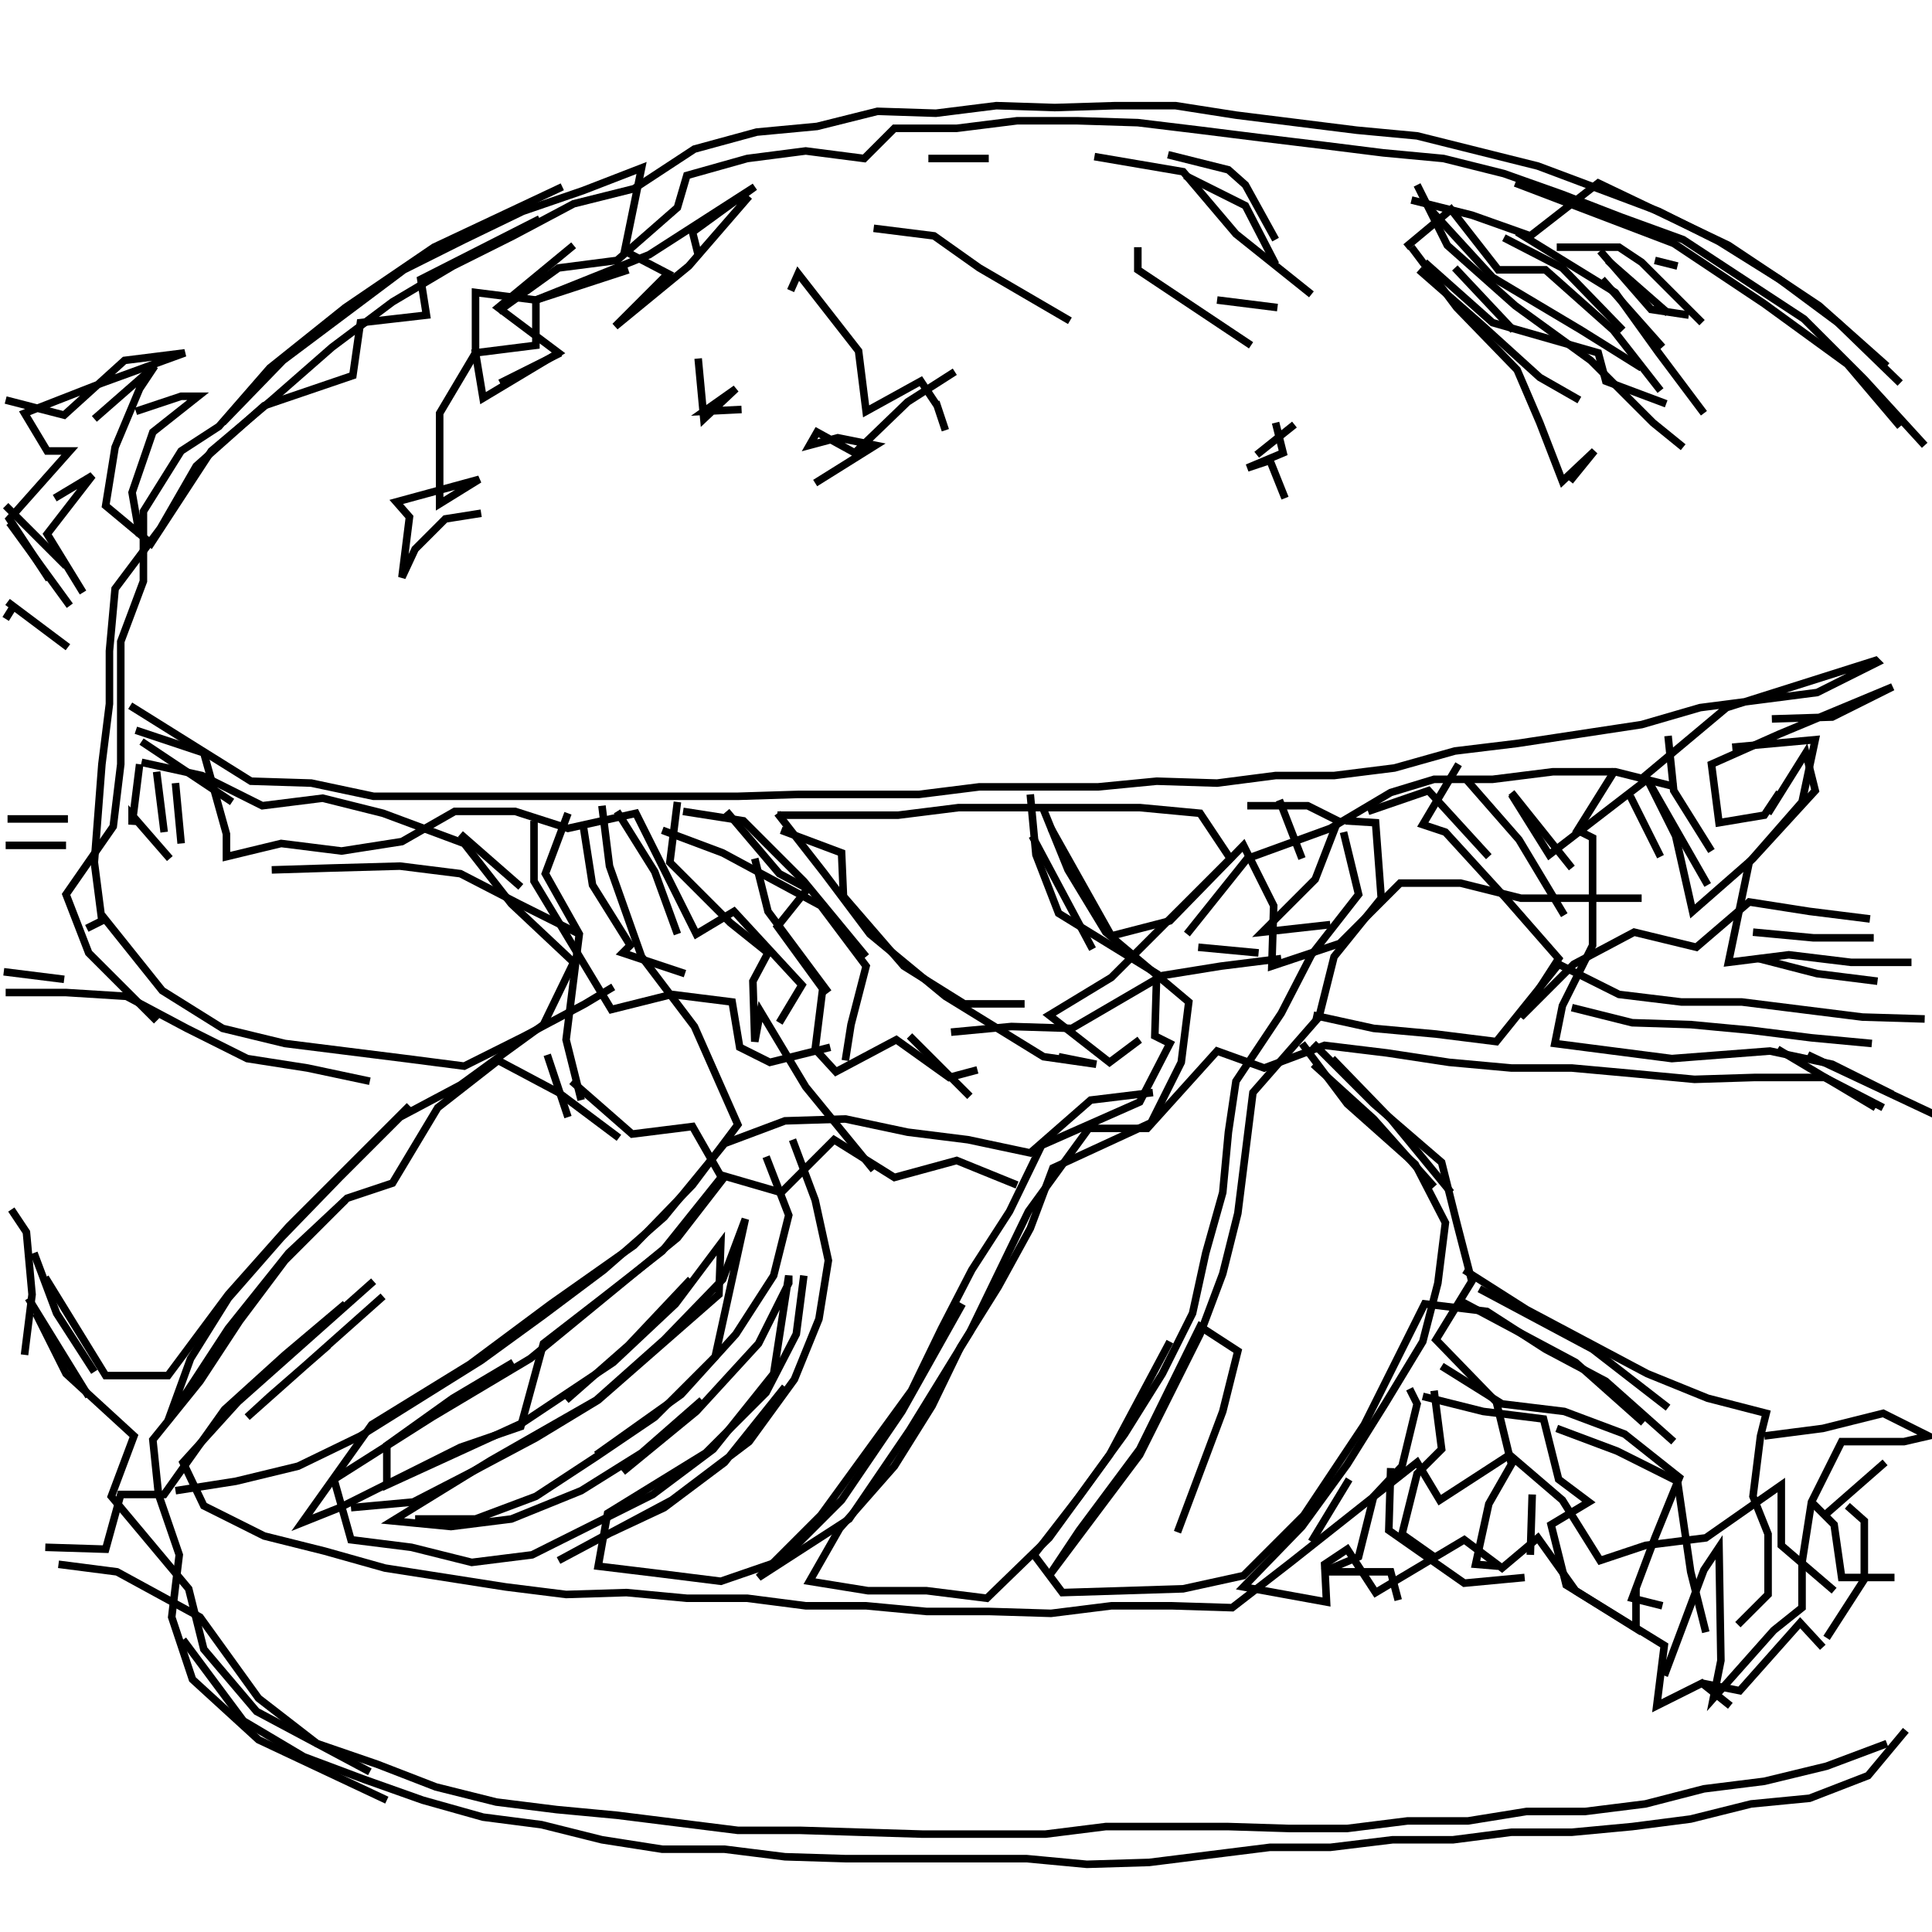 <?xml version="1.0" encoding="UTF-8"?>
<svg xmlns="http://www.w3.org/2000/svg" xmlns:xlink="http://www.w3.org/1999/xlink" width="1935.118" height="1935.118" viewBox="0 0 1935.118 1935.118" version="1.1">
<g id="surface1">
<path style="fill:none;stroke-width:2;stroke-linecap:butt;stroke-linejoin:miter;stroke:rgb(0%,0%,0%);stroke-opacity:1;stroke-miterlimit:4;" d="M 401.5 48.5 L 443.5 64.5 L 467.5 80.501 L 489.5 96.5 L 503.5 113 " transform="matrix(3.78,0,0,3.78,0,0)"/>
<path style="fill:none;stroke-width:2;stroke-linecap:butt;stroke-linejoin:miter;stroke:rgb(0%,0%,0%);stroke-opacity:1;stroke-miterlimit:4;" d="M 442 83 L 426 69 " transform="matrix(3.78,0,0,3.78,0,0)"/>
<path style="fill:none;stroke-width:2;stroke-linecap:butt;stroke-linejoin:miter;stroke:rgb(0%,0%,0%);stroke-opacity:1;stroke-miterlimit:4;" d="M 424 66.5 L 437.5 82 L 447.5 83.5 " transform="matrix(3.78,0,0,3.78,0,0)"/>
<path style="fill:none;stroke-width:2;stroke-linecap:butt;stroke-linejoin:miter;stroke:rgb(0%,0%,0%);stroke-opacity:1;stroke-miterlimit:4;" d="M 440.5 92 L 424.5 74 " transform="matrix(3.78,0,0,3.78,0,0)"/>
<path style="fill:none;stroke-width:2;stroke-linecap:butt;stroke-linejoin:miter;stroke:rgb(0%,0%,0%);stroke-opacity:1;stroke-miterlimit:4;" d="M 412.5 65.5 L 429 65.5 L 435 69.5 L 451 85.5 " transform="matrix(3.78,0,0,3.78,0,0)"/>
<path style="fill:none;stroke-width:2;stroke-linecap:butt;stroke-linejoin:miter;stroke:rgb(0%,0%,0%);stroke-opacity:1;stroke-miterlimit:4;" d="M 435 97.5 L 419 87.5 L 395.5 73.5 L 379 55.5 " transform="matrix(3.78,0,0,3.78,0,0)"/>
<path style="fill:none;stroke-width:2;stroke-linecap:butt;stroke-linejoin:miter;stroke:rgb(0%,0%,0%);stroke-opacity:1;stroke-miterlimit:4;" d="M 374 53 L 390 57 L 405.5 62.5 L 423.5 48.5 L 458 65 L 482 81 L 500 97 " transform="matrix(3.78,0,0,3.78,0,0)"/>
<path style="fill:none;stroke-width:2;stroke-linecap:butt;stroke-linejoin:miter;stroke:rgb(0%,0%,0%);stroke-opacity:1;stroke-miterlimit:4;" d="M 440 103.5 L 427.499 87.5 L 409.5 71.5 L 397 71.5 L 384.5 55.5 L 372.5 65.5 " transform="matrix(3.78,0,0,3.78,0,0)"/>
<path style="fill:none;stroke-width:2;stroke-linecap:butt;stroke-linejoin:miter;stroke:rgb(0%,0%,0%);stroke-opacity:1;stroke-miterlimit:4;" d="M 374 65.5 L 386 81.5 L 402 98 L 408 112 L 414 127.5 L 422.5 119.5 L 416 127.5 " transform="matrix(3.78,0,0,3.78,0,0)"/>
<path style="fill:none;stroke-width:2;stroke-linecap:butt;stroke-linejoin:miter;stroke:rgb(0%,0%,0%);stroke-opacity:1;stroke-miterlimit:4;" d="M 430 87.5 L 414 71 L 398.5 63 " transform="matrix(3.78,0,0,3.78,0,0)"/>
<path style="fill:none;stroke-width:2;stroke-linecap:butt;stroke-linejoin:miter;stroke:rgb(0%,0%,0%);stroke-opacity:1;stroke-miterlimit:4;" d="M 402 61.5 L 428 77.5 L 439.5 93.5 L 451.5 109.5 " transform="matrix(3.78,0,0,3.78,0,0)"/>
<path style="fill:none;stroke-width:2;stroke-linecap:butt;stroke-linejoin:miter;stroke:rgb(0%,0%,0%);stroke-opacity:1;stroke-miterlimit:4;" d="M 418.5 106 L 408 100 L 392 85.5 L 376 71.5 " transform="matrix(3.78,0,0,3.78,0,0)"/>
<path style="fill:none;stroke-width:2;stroke-linecap:butt;stroke-linejoin:miter;stroke:rgb(0%,0%,0%);stroke-opacity:1;stroke-miterlimit:4;" d="M 377.5 69.5 L 395.5 85.5 L 423.5 93.5 L 425.5 101 L 441.5 107 " transform="matrix(3.78,0,0,3.78,0,0)"/>
<path style="fill:none;stroke-width:2;stroke-linecap:butt;stroke-linejoin:miter;stroke:rgb(0%,0%,0%);stroke-opacity:1;stroke-miterlimit:4;" d="M 444.5 70.5 L 438.5 69 " transform="matrix(3.78,0,0,3.78,0,0)"/>
<path style="fill:none;stroke-width:2;stroke-linecap:butt;stroke-linejoin:miter;stroke:rgb(0%,0%,0%);stroke-opacity:1;stroke-miterlimit:4;" d="M 401 87.5 L 385.5 71 " transform="matrix(3.78,0,0,3.78,0,0)"/>
<path style="fill:none;stroke-width:2;stroke-linecap:butt;stroke-linejoin:miter;stroke:rgb(0%,0%,0%);stroke-opacity:1;stroke-miterlimit:4;" d="M 375.5 49 L 383.5 65 L 401.5 81 L 421.5 95.5 L 438 112 L 446 118.5 " transform="matrix(3.78,0,0,3.78,0,0)"/>
<path style="fill:none;stroke-width:2;stroke-linecap:butt;stroke-linejoin:miter;stroke:rgb(0%,0%,0%);stroke-opacity:1;stroke-miterlimit:4;" d="M 469.5 190.5 L 485.5 190 L 501.5 182 L 495.501 184.5 L 471.5 194.5 L 453.5 202.5 L 455.5 218 L 467.5 216 L 471.5 210 " transform="matrix(3.78,0,0,3.78,0,0)"/>
<path style="fill:none;stroke-width:2;stroke-linecap:butt;stroke-linejoin:miter;stroke:rgb(0%,0%,0%);stroke-opacity:1;stroke-miterlimit:4;" d="M 459 198 L 481 196 L 477.5 212.5 L 463.5 228.5 L 458 255 L 474 253 L 490.5 255 L 506.5 255 " transform="matrix(3.78,0,0,3.78,0,0)"/>
<path style="fill:none;stroke-width:2;stroke-linecap:butt;stroke-linejoin:miter;stroke:rgb(0%,0%,0%);stroke-opacity:1;stroke-miterlimit:4;" d="M 497.5 260 L 481.5 258 L 466 254 " transform="matrix(3.78,0,0,3.78,0,0)"/>
<path style="fill:none;stroke-width:2;stroke-linecap:butt;stroke-linejoin:miter;stroke:rgb(0%,0%,0%);stroke-opacity:1;stroke-miterlimit:4;" d="M 464.5 247 L 480.5 248.5 L 496.5 248.5 " transform="matrix(3.78,0,0,3.78,0,0)"/>
<path style="fill:none;stroke-width:2;stroke-linecap:butt;stroke-linejoin:miter;stroke:rgb(0%,0%,0%);stroke-opacity:1;stroke-miterlimit:4;" d="M 496 276.5 L 480 275 L 464 273 L 448 271.5 L 432.5 271.001 L 416.5 267 " transform="matrix(3.78,0,0,3.78,0,0)"/>
<path style="fill:none;stroke-width:2;stroke-linecap:butt;stroke-linejoin:miter;stroke:rgb(0%,0%,0%);stroke-opacity:1;stroke-miterlimit:4;" d="M 416.5 230 L 400.5 210 " transform="matrix(3.78,0,0,3.78,0,0)"/>
<path style="fill:none;stroke-width:2;stroke-linecap:butt;stroke-linejoin:miter;stroke:rgb(0%,0%,0%);stroke-opacity:1;stroke-miterlimit:4;" d="M 400.5 210.5 L 410.5 226.5 L 436.5 206.5 L 452.5 234.5 " transform="matrix(3.78,0,0,3.78,0,0)"/>
<path style="fill:none;stroke-width:2;stroke-linecap:butt;stroke-linejoin:miter;stroke:rgb(0%,0%,0%);stroke-opacity:1;stroke-miterlimit:4;" d="M 453.5 225.5 L 443.5 209.5 L 442 195 " transform="matrix(3.78,0,0,3.78,0,0)"/>
<path style="fill:none;stroke-width:2;stroke-linecap:butt;stroke-linejoin:miter;stroke:rgb(0%,0%,0%);stroke-opacity:1;stroke-miterlimit:4;" d="M 444 208.5 L 428 204.5 L 411.5 204.5 L 395.5 206.5 L 380 206.5 L 368.501 210 L 352.5 219.5 L 330.5 227.5 L 314.5 247.5 " transform="matrix(3.78,0,0,3.78,0,0)"/>
<path style="fill:none;stroke-width:2;stroke-linecap:butt;stroke-linejoin:miter;stroke:rgb(0%,0%,0%);stroke-opacity:1;stroke-miterlimit:4;" d="M 317.5 251 L 333.5 252.5 " transform="matrix(3.78,0,0,3.78,0,0)"/>
<path style="fill:none;stroke-width:2;stroke-linecap:butt;stroke-linejoin:miter;stroke:rgb(0%,0%,0%);stroke-opacity:1;stroke-miterlimit:4;" d="M 348 269 L 363.999 272.5 L 380.5 274 L 396.5 276 L 413 255.5 L 429 263.5 L 445.5 265.5 L 461.501 265.5 L 477.5 267.5 L 493.5 269.5 L 510 270 " transform="matrix(3.78,0,0,3.78,0,0)"/>
<path style="fill:none;stroke-width:2;stroke-linecap:butt;stroke-linejoin:miter;stroke:rgb(0%,0%,0%);stroke-opacity:1;stroke-miterlimit:4;" d="M 513 295.5 L 479 279.5 " transform="matrix(3.78,0,0,3.78,0,0)"/>
<path style="fill:none;stroke-width:2;stroke-linecap:butt;stroke-linejoin:miter;stroke:rgb(0%,0%,0%);stroke-opacity:1;stroke-miterlimit:4;" d="M 471 278 L 497 293.5 " transform="matrix(3.78,0,0,3.78,0,0)"/>
<path style="fill:none;stroke-width:2;stroke-linecap:butt;stroke-linejoin:miter;stroke:rgb(0%,0%,0%);stroke-opacity:1;stroke-miterlimit:4;" d="M 467.5 380.5 L 483 378.5 L 499 374.5 L 511 380.5 L 504.5 382 L 488 382 L 480 398.001 L 477.5 414 L 477.5 426 L 470 432.001 L 454 450 L 456 440 L 455.5 410 L 451.5 416 L 441 444 " transform="matrix(3.78,0,0,3.78,0,0)"/>
<path style="fill:none;stroke-width:2;stroke-linecap:butt;stroke-linejoin:miter;stroke:rgb(0%,0%,0%);stroke-opacity:1;stroke-miterlimit:4;" d="M 484 434 L 494 418.5 L 494 403 L 489.5 399 " transform="matrix(3.78,0,0,3.78,0,0)"/>
<path style="fill:none;stroke-width:2;stroke-linecap:butt;stroke-linejoin:miter;stroke:rgb(0%,0%,0%);stroke-opacity:1;stroke-miterlimit:4;" d="M 483.5 401.5 L 499.5 387.5 " transform="matrix(3.78,0,0,3.78,0,0)"/>
<path style="fill:none;stroke-width:2;stroke-linecap:butt;stroke-linejoin:miter;stroke:rgb(0%,0%,0%);stroke-opacity:1;stroke-miterlimit:4;" d="M 480.5 398.5 L 486 404 L 488 418 L 502 418 " transform="matrix(3.78,0,0,3.78,0,0)"/>
<path style="fill:none;stroke-width:2;stroke-linecap:butt;stroke-linejoin:miter;stroke:rgb(0%,0%,0%);stroke-opacity:1;stroke-miterlimit:4;" d="M 452 432.5 L 448 416.5 L 444.5 392.5 L 428.5 384.5 L 412.5 378.5 " transform="matrix(3.78,0,0,3.78,0,0)"/>
<path style="fill:none;stroke-width:2;stroke-linecap:butt;stroke-linejoin:miter;stroke:rgb(0%,0%,0%);stroke-opacity:1;stroke-miterlimit:4;" d="M 406 396 L 405.5 412 " transform="matrix(3.78,0,0,3.78,0,0)"/>
<path style="fill:none;stroke-width:2;stroke-linecap:butt;stroke-linejoin:miter;stroke:rgb(0%,0%,0%);stroke-opacity:1;stroke-miterlimit:4;" d="M 440.5 425.5 L 432.5 423.5 L 438.5 407.5 L 445 391.5 L 430.5 380 L 414.5 374 L 398.001 372 L 382 362 " transform="matrix(3.78,0,0,3.78,0,0)"/>
<path style="fill:none;stroke-width:2;stroke-linecap:butt;stroke-linejoin:miter;stroke:rgb(0%,0%,0%);stroke-opacity:1;stroke-miterlimit:4;" d="M 380 368.501 L 382 384 L 375.5 390.5 L 371.5 406.5 L 380 412.5 " transform="matrix(3.78,0,0,3.78,0,0)"/>
<path style="fill:none;stroke-width:2;stroke-linecap:butt;stroke-linejoin:miter;stroke:rgb(0%,0%,0%);stroke-opacity:1;stroke-miterlimit:4;" d="M 370.5 424 L 368.501 416.5 L 350.5 416.5 L 360 412.5 L 363.999 396.5 L 371.5 388.5 L 375.5 372 L 373.5 368 " transform="matrix(3.78,0,0,3.78,0,0)"/>
<path style="fill:none;stroke-width:2;stroke-linecap:butt;stroke-linejoin:miter;stroke:rgb(0%,0%,0%);stroke-opacity:1;stroke-miterlimit:4;" d="M 377 370 L 393 374 L 409 376 L 413 392 L 421 398.001 L 411 404 L 415 420 L 441 436 L 439 452 L 451 446 L 458.5 452 L 451 446 L 461 448 L 477 430 L 483 436.5 " transform="matrix(3.78,0,0,3.78,0,0)"/>
<path style="fill:none;stroke-width:2;stroke-linecap:butt;stroke-linejoin:miter;stroke:rgb(0%,0%,0%);stroke-opacity:1;stroke-miterlimit:4;" d="M 460.5 430.5 L 468.5 422.5 L 468.5 406.5 L 464.5 396.5 L 466.5 380.5 L 468 374.5 L 452.5 370.5 L 436.5 363.999 L 404.5 347 L 388 336.5 " transform="matrix(3.78,0,0,3.78,0,0)"/>
<path style="fill:none;stroke-width:2;stroke-linecap:butt;stroke-linejoin:miter;stroke:rgb(0%,0%,0%);stroke-opacity:1;stroke-miterlimit:4;" d="M 392 341.5 L 422 357.5 L 442 373 " transform="matrix(3.78,0,0,3.78,0,0)"/>
<path style="fill:none;stroke-width:2;stroke-linecap:butt;stroke-linejoin:miter;stroke:rgb(0%,0%,0%);stroke-opacity:1;stroke-miterlimit:4;" d="M 404 418 L 388 419.5 L 368 405.5 L 368.501 389 " transform="matrix(3.78,0,0,3.78,0,0)"/>
<path style="fill:none;stroke-width:2;stroke-linecap:butt;stroke-linejoin:miter;stroke:rgb(0%,0%,0%);stroke-opacity:1;stroke-miterlimit:4;" d="M 357.5 392 L 347.5 408.5 " transform="matrix(3.78,0,0,3.78,0,0)"/>
<path style="fill:none;stroke-width:2;stroke-linecap:butt;stroke-linejoin:miter;stroke:rgb(0%,0%,0%);stroke-opacity:1;stroke-miterlimit:4;" d="M 312 406 L 318 390 L 324 374 L 328 358 L 318 351.5 L 302 384 L 286 405.5 L 278 417.5 L 302 385.5 L 310 369.5 L 318 353.5 L 324 337.5 L 328 321.5 L 329.999 305.5 L 332 289.5 L 349.5 269.5 L 353.5 253.5 L 366 238 L 364.5 218 L 356.5 217.5 " transform="matrix(3.78,0,0,3.78,0,0)"/>
<path style="fill:none;stroke-width:2;stroke-linecap:butt;stroke-linejoin:miter;stroke:rgb(0%,0%,0%);stroke-opacity:1;stroke-miterlimit:4;" d="M 356 220.5 L 360 236.999 L 347.5 253 L 339.5 268.5 L 327.5 286.5 L 325.5 300 L 324 316 L 319.5 332 L 316 348 L 308 363.999 L 298 380 L 286 396.5 L 274 412 L 281.5 422 L 313.5 421 L 329.5 417.5 L 345.5 401.5 L 361.5 377.5 L 377.5 345.5 L 394 347.5 L 409.5 357.5 L 425.5 366 L 443.5 382 " transform="matrix(3.78,0,0,3.78,0,0)"/>
<path style="fill:none;stroke-width:2;stroke-linecap:butt;stroke-linejoin:miter;stroke:rgb(0%,0%,0%);stroke-opacity:1;stroke-miterlimit:4;" d="M 435.5 377 L 417.5 361 L 387.5 345 " transform="matrix(3.78,0,0,3.78,0,0)"/>
<path style="fill:none;stroke-width:2;stroke-linecap:butt;stroke-linejoin:miter;stroke:rgb(0%,0%,0%);stroke-opacity:1;stroke-miterlimit:4;" d="M 384.5 316 L 368.501 296.5 L 353 280.5 " transform="matrix(3.78,0,0,3.78,0,0)"/>
<path style="fill:none;stroke-width:2;stroke-linecap:butt;stroke-linejoin:miter;stroke:rgb(0%,0%,0%);stroke-opacity:1;stroke-miterlimit:4;" d="M 348 282 L 363.999 296.5 L 380 314.5 " transform="matrix(3.78,0,0,3.78,0,0)"/>
<path style="fill:none;stroke-width:2;stroke-linecap:butt;stroke-linejoin:miter;stroke:rgb(0%,0%,0%);stroke-opacity:1;stroke-miterlimit:4;" d="M 348 276.5 L 363.999 292.5 L 382 308 L 386 324 L 390 339.5 L 380.5 355 L 396.5 371.5 L 400.5 388 L 394.5 398.5 L 391 414.5 L 397 415 " transform="matrix(3.78,0,0,3.78,0,0)"/>
<path style="fill:none;stroke-width:2;stroke-linecap:butt;stroke-linejoin:miter;stroke:rgb(0%,0%,0%);stroke-opacity:1;stroke-miterlimit:4;" d="M 505 458.5 L 495 470.5 L 479.5 476.5 L 464 478 L 448 482 L 432.5 484 L 416.5 485.5 L 400.5 485.5 L 385 487.5 L 369 487.5 L 352.5 489.5 L 336.5 489.5 L 304.5 493.5 L 288 494 L 272 492.5 L 224 492.5 L 208 492 L 192 490 L 175.5 490 L 159.5 487.5 L 143.5 483.5 L 128 481.5 L 112 477 L 96.5 471.5 L 80.501 465.5 L 64.5 456 L 48.5 434.5 " transform="matrix(3.78,0,0,3.78,0,0)"/>
<path style="fill:none;stroke-width:2;stroke-linecap:butt;stroke-linejoin:miter;stroke:rgb(0%,0%,0%);stroke-opacity:1;stroke-miterlimit:4;" d="M 15.5 414.5 L 31 416.5 L 53 428.5 L 68.5 450 L 84 462 L 100 467.5 L 115.5 473.5 L 131.5 477.5 L 147.5 479.5 L 163.5 481 L 195.5 485 L 212 485 L 228 485.5 L 244.5 486 L 277 486 L 293 484 L 325.5 484 L 341.5 484.5 L 357 484.5 L 373 482.5 L 389 482.5 L 404.5 480 L 420 480 L 436 478 L 451.5 474 L 467.5 472 L 484 468 L 500 462 " transform="matrix(3.78,0,0,3.78,0,0)"/>
<path style="fill:none;stroke-width:2;stroke-linecap:butt;stroke-linejoin:miter;stroke:rgb(0%,0%,0%);stroke-opacity:1;stroke-miterlimit:4;" d="M 435 238 L 403 238 L 387 234 L 371 234 L 355 250 L 337 256 L 337.5 240 L 329.5 224 L 310 244 L 294.5 248 L 278.5 219.5 " transform="matrix(3.78,0,0,3.78,0,0)"/>
<path style="fill:none;stroke-width:2;stroke-linecap:butt;stroke-linejoin:miter;stroke:rgb(0%,0%,0%);stroke-opacity:1;stroke-miterlimit:4;" d="M 276.5 214.5 L 283 230.5 L 293 247 L 315 265.5 L 313 281.5 L 305.001 297.5 L 279 309.5 L 273 325.5 L 264.5 341 L 254.5 357 L 247 372.5 L 236.999 388.5 L 222.5 405 L 214.5 419 L 230 421.5 L 245.5 421.5 L 261.5 423.5 L 278 407.5 L 294 385.5 L 310 355.5 " transform="matrix(3.78,0,0,3.78,0,0)"/>
<path style="fill:none;stroke-width:2;stroke-linecap:butt;stroke-linejoin:miter;stroke:rgb(0%,0%,0%);stroke-opacity:1;stroke-miterlimit:4;" d="M 302 275.5 L 294 281.5 L 278 269 L 294.5 259 L 326 227.5 L 318 215.5 L 302 214 L 254 214 L 238 216 L 206 216 " transform="matrix(3.78,0,0,3.78,0,0)"/>
<path style="fill:none;stroke-width:2;stroke-linecap:butt;stroke-linejoin:miter;stroke:rgb(0%,0%,0%);stroke-opacity:1;stroke-miterlimit:4;" d="M 206 215.5 L 218.5 231.5 L 230.5 247.5 L 250.5 264 L 276.5 280 L 290.5 282 L 280.5 280 " transform="matrix(3.78,0,0,3.78,0,0)"/>
<path style="fill:none;stroke-width:2;stroke-linecap:butt;stroke-linejoin:miter;stroke:rgb(0%,0%,0%);stroke-opacity:1;stroke-miterlimit:4;" d="M 252 273.5 L 268 272 L 284 272.5 L 308 258.5 L 323.5 256 L 339.5 254 " transform="matrix(3.78,0,0,3.78,0,0)"/>
<path style="fill:none;stroke-width:2;stroke-linecap:butt;stroke-linejoin:miter;stroke:rgb(0%,0%,0%);stroke-opacity:1;stroke-miterlimit:4;" d="M 352.5 245 L 334.501 247 L 348.5 233 L 354.5 217.5 L 346.5 213.5 L 330.5 213.5 " transform="matrix(3.78,0,0,3.78,0,0)"/>
<path style="fill:none;stroke-width:2;stroke-linecap:butt;stroke-linejoin:miter;stroke:rgb(0%,0%,0%);stroke-opacity:1;stroke-miterlimit:4;" d="M 339 212 L 345 227.5 " transform="matrix(3.78,0,0,3.78,0,0)"/>
<path style="fill:none;stroke-width:2;stroke-linecap:butt;stroke-linejoin:miter;stroke:rgb(0%,0%,0%);stroke-opacity:1;stroke-miterlimit:4;" d="M 362.5 215 L 378.5 209.5 L 394.5 227 " transform="matrix(3.78,0,0,3.78,0,0)"/>
<path style="fill:none;stroke-width:2;stroke-linecap:butt;stroke-linejoin:miter;stroke:rgb(0%,0%,0%);stroke-opacity:1;stroke-miterlimit:4;" d="M 388.5 206.5 L 402.5 222.5 L 414.5 242.5 " transform="matrix(3.78,0,0,3.78,0,0)"/>
<path style="fill:none;stroke-width:2;stroke-linecap:butt;stroke-linejoin:miter;stroke:rgb(0%,0%,0%);stroke-opacity:1;stroke-miterlimit:4;" d="M 440 227 L 432.001 211 " transform="matrix(3.78,0,0,3.78,0,0)"/>
<path style="fill:none;stroke-width:2;stroke-linecap:butt;stroke-linejoin:miter;stroke:rgb(0%,0%,0%);stroke-opacity:1;stroke-miterlimit:4;" d="M 428 204 L 418 220 L 422 222 L 422 250.5 L 414 266.499 L 412 276.5 L 427.499 278.5 L 443 280.5 L 469 278.5 L 485.5 282 L 501.5 290 " transform="matrix(3.78,0,0,3.78,0,0)"/>
<path style="fill:none;stroke-width:2;stroke-linecap:butt;stroke-linejoin:miter;stroke:rgb(0%,0%,0%);stroke-opacity:1;stroke-miterlimit:4;" d="M 468.5 215.5 L 478.5 199.5 L 481 209.5 L 464.5 227.5 L 448.5 241.501 L 444 221.5 L 436 205.5 L 457.5 187.5 L 497 175 L 497.5 175.5 L 481.5 183.5 L 466 185.5 L 450.5 187.5 L 435 192 L 418.5 194.5 L 402 197 L 385.5 199 L 369.5 203.5 L 353.5 205.5 L 338 205.5 L 322.5 207.501 L 306.5 207 L 291 208.5 L 259.5 208.5 L 243.5 210.5 L 211.5 210.5 L 195.5 211 L 99 211 L 82.5 207.501 L 66.5 207 L 50.5 197 L 34.5 187 " transform="matrix(3.78,0,0,3.78,0,0)"/>
<path style="fill:none;stroke-width:2;stroke-linecap:butt;stroke-linejoin:miter;stroke:rgb(0%,0%,0%);stroke-opacity:1;stroke-miterlimit:4;" d="M 36 193.5 L 54 199.5 L 60 221 L 60 227 L 74.5 223.5 L 90.5 225.5 L 106.5 223 L 120.5 215 L 136.5 215 L 150.5 219.5 L 168.5 215.5 L 184.5 247.5 L 194.5 241.501 L 212.5 261 L 206.5 271.001 " transform="matrix(3.78,0,0,3.78,0,0)"/>
<path style="fill:none;stroke-width:2;stroke-linecap:butt;stroke-linejoin:miter;stroke:rgb(0%,0%,0%);stroke-opacity:1;stroke-miterlimit:4;" d="M 219.5 263 L 203.5 241.501 L 200 227.5 " transform="matrix(3.78,0,0,3.78,0,0)"/>
<path style="fill:none;stroke-width:2;stroke-linecap:butt;stroke-linejoin:miter;stroke:rgb(0%,0%,0%);stroke-opacity:1;stroke-miterlimit:4;" d="M 207 220 L 223 226 L 223.5 237.5 L 239.5 256 L 255.5 266 L 271.5 266 " transform="matrix(3.78,0,0,3.78,0,0)"/>
<path style="fill:none;stroke-width:2;stroke-linecap:butt;stroke-linejoin:miter;stroke:rgb(0%,0%,0%);stroke-opacity:1;stroke-miterlimit:4;" d="M 289.5 251.5 L 273.5 221.5 " transform="matrix(3.78,0,0,3.78,0,0)"/>
<path style="fill:none;stroke-width:2;stroke-linecap:butt;stroke-linejoin:miter;stroke:rgb(0%,0%,0%);stroke-opacity:1;stroke-miterlimit:4;" d="M 273 210.5 L 274.5 226.5 L 280.5 242 L 306.5 258 L 306 274.5 L 310 276.5 L 302 292 L 276 303.5 L 267.5 321 L 257.5 336.5 L 249.5 352 L 241.501 368.501 L 229.5 385 L 217.5 401.5 L 201 418 L 225 402.5 L 241 379 L 257 353 L 272.5 321 L 288.5 299 L 304 299 L 322.5 278.5 L 335 283 L 351 277 L 367.5 279 L 384 281.5 L 400.5 283 L 416.5 283 L 433 284.5 L 449 286 L 465 285.5 L 483.5 285.5 L 499 293.5 " transform="matrix(3.78,0,0,3.78,0,0)"/>
<path style="fill:none;stroke-width:2;stroke-linecap:butt;stroke-linejoin:miter;stroke:rgb(0%,0%,0%);stroke-opacity:1;stroke-miterlimit:4;" d="M 486 421.5 L 472 409.5 L 472 393.499 L 452 407.5 L 436 409.5 L 424 413.5 L 414 397.5 L 400 385.5 L 381.5 397.5 L 375.5 387.5 L 342 414 L 326.5 426 L 310.5 425.5 L 294.5 425.5 L 278.5 427.499 L 262 427 L 245.5 427 L 229.5 425.5 L 213.5 425.5 L 198 423.5 L 182 423.5 L 166 422 L 150 422.5 L 134 420.5 L 102 415.5 L 86 411 L 70 407 L 54 399 L 48.5 387.5 L 63 371.5 L 99 339.5 " transform="matrix(3.78,0,0,3.78,0,0)"/>
<path style="fill:none;stroke-width:2;stroke-linecap:butt;stroke-linejoin:miter;stroke:rgb(0%,0%,0%);stroke-opacity:1;stroke-miterlimit:4;" d="M 101.5 343.5 L 83.5 359.5 L 65.5 375.5 L 71.5 370 L 87 356.5 " transform="matrix(3.78,0,0,3.78,0,0)"/>
<path style="fill:none;stroke-width:2;stroke-linecap:butt;stroke-linejoin:miter;stroke:rgb(0%,0%,0%);stroke-opacity:1;stroke-miterlimit:4;" d="M 91.5 345.5 L 75.5 359 L 59.5 373.5 L 43.5 396 L 32 396 L 28 410.5 L 12 410 " transform="matrix(3.78,0,0,3.78,0,0)"/>
<path style="fill:none;stroke-width:2;stroke-linecap:butt;stroke-linejoin:miter;stroke:rgb(0%,0%,0%);stroke-opacity:1;stroke-miterlimit:4;" d="M 46.499 395 L 62.5 392.5 L 79 388.5 L 95.5 380.5 L 111.5 370.5 L 127.5 360.5 L 144.001 348.5 L 160 336.5 L 176 322.5 L 192 303 L 208 297 L 224 296.5 L 240.5 300 L 256.5 302 L 273 305.5 L 289 291.5 L 305.5 289.5 " transform="matrix(3.78,0,0,3.78,0,0)"/>
<path style="fill:none;stroke-width:2;stroke-linecap:butt;stroke-linejoin:miter;stroke:rgb(0%,0%,0%);stroke-opacity:1;stroke-miterlimit:4;" d="M 345 276.5 L 357 292.5 L 375 308.5 L 383 324 L 381 340 L 377 355.5 L 367 372 L 357 388 L 345 404.5 L 329.5 420.5 L 351.5 424.5 L 351 414.5 L 357 410.5 L 364.5 422 L 388 408 L 398.001 415.5 L 407.5 407.5 L 417.5 421.5 L 433.5 431.5 L 433.5 421 " transform="matrix(3.78,0,0,3.78,0,0)"/>
<path style="fill:none;stroke-width:2;stroke-linecap:butt;stroke-linejoin:miter;stroke:rgb(0%,0%,0%);stroke-opacity:1;stroke-miterlimit:4;" d="M 255 345.5 L 239 374 L 223 397.5 L 207 413.5 L 191 419 L 175 417 L 158.5 415 L 161 401 L 187 385 L 202.999 369 L 211 353.5 L 213 338 " transform="matrix(3.78,0,0,3.78,0,0)"/>
<path style="fill:none;stroke-width:2;stroke-linecap:butt;stroke-linejoin:miter;stroke:rgb(0%,0%,0%);stroke-opacity:1;stroke-miterlimit:4;" d="M 183 339 L 166.5 356.5 L 150 371 " transform="matrix(3.78,0,0,3.78,0,0)"/>
<path style="fill:none;stroke-width:2;stroke-linecap:butt;stroke-linejoin:miter;stroke:rgb(0%,0%,0%);stroke-opacity:1;stroke-miterlimit:4;" d="M 165 390 L 184.5 374 L 201 356 L 209 340 L 209 338 L 205 363.999 L 189 384 L 173 396 L 157 404 L 141 412 L 125 414 L 109 410 L 93 408 L 88.5 392 L 114.501 375.5 L 140.5 360 L 160 344 L 179.5 328 L 191.5 312.5 L 183.5 298.5 L 167.5 300.499 L 151.5 286.5 " transform="matrix(3.78,0,0,3.78,0,0)"/>
<path style="fill:none;stroke-width:2;stroke-linecap:butt;stroke-linejoin:miter;stroke:rgb(0%,0%,0%);stroke-opacity:1;stroke-miterlimit:4;" d="M 145 279.5 L 150.5 296 " transform="matrix(3.78,0,0,3.78,0,0)"/>
<path style="fill:none;stroke-width:2;stroke-linecap:butt;stroke-linejoin:miter;stroke:rgb(0%,0%,0%);stroke-opacity:1;stroke-miterlimit:4;" d="M 153.5 247.5 L 137.5 239.5 L 122 231.5 L 106 229.5 L 88 230 L 72 230.5 " transform="matrix(3.78,0,0,3.78,0,0)"/>
<path style="fill:none;stroke-width:2;stroke-linecap:butt;stroke-linejoin:miter;stroke:rgb(0%,0%,0%);stroke-opacity:1;stroke-miterlimit:4;" d="M 48 223.5 L 46.499 207.501 " transform="matrix(3.78,0,0,3.78,0,0)"/>
<path style="fill:none;stroke-width:2;stroke-linecap:butt;stroke-linejoin:miter;stroke:rgb(0%,0%,0%);stroke-opacity:1;stroke-miterlimit:4;" d="M 41.5 204.5 L 43.5 220.5 " transform="matrix(3.78,0,0,3.78,0,0)"/>
<path style="fill:none;stroke-width:2;stroke-linecap:butt;stroke-linejoin:miter;stroke:rgb(0%,0%,0%);stroke-opacity:1;stroke-miterlimit:4;" d="M 45 227.5 L 35 216 L 35 218.5 L 37 202.5 " transform="matrix(3.78,0,0,3.78,0,0)"/>
<path style="fill:none;stroke-width:2;stroke-linecap:butt;stroke-linejoin:miter;stroke:rgb(0%,0%,0%);stroke-opacity:1;stroke-miterlimit:4;" d="M 37.5 202 L 53.5 205.5 L 69.5 213.5 L 85.5 211.5 L 101.5 215.5 L 123 223.5 L 135.5 239.5 L 152 255 L 144.001 271.5 L 122 287.5 L 106 296 L 90 312 L 74.5 328 L 60.5 344 L 50.5 360 L 44.5 376.5 L 60.5 352 L 76.5 332 L 92 317.5 L 104 313.5 L 116 293.5 L 132 281 L 148 289.5 L 164 301.5 " transform="matrix(3.78,0,0,3.78,0,0)"/>
<path style="fill:none;stroke-width:2;stroke-linecap:butt;stroke-linejoin:miter;stroke:rgb(0%,0%,0%);stroke-opacity:1;stroke-miterlimit:4;" d="M 202.999 306.5 L 209 322 L 205 338 L 195 353.5 L 180.5 369.5 L 158 385.5 " transform="matrix(3.78,0,0,3.78,0,0)"/>
<path style="fill:none;stroke-width:2;stroke-linecap:butt;stroke-linejoin:miter;stroke:rgb(0%,0%,0%);stroke-opacity:1;stroke-miterlimit:4;" d="M 186 371 L 170 385 L 154 395 L 135.5 402.5 L 119.5 404.5 L 104 403 L 130 387 L 158 371 L 176 355 L 191.5 339 L 197.5 323 L 189.5 359.5 L 173.499 375.5 L 158 386 L 142 396.5 L 126 402.5 L 109.999 402.5 " transform="matrix(3.78,0,0,3.78,0,0)"/>
<path style="fill:none;stroke-width:2;stroke-linecap:butt;stroke-linejoin:miter;stroke:rgb(0%,0%,0%);stroke-opacity:1;stroke-miterlimit:4;" d="M 93 399.5 L 109.5 398.001 L 126 389.5 L 142 381 L 158.5 371 L 174.5 357 L 190.5 343 L 191 329.5 L 179 345.5 L 162.5 361 L 138.5 377 L 102.5 393.499 L 102.5 383 L 120 370.5 L 136 361 " transform="matrix(3.78,0,0,3.78,0,0)"/>
<path style="fill:none;stroke-width:2;stroke-linecap:butt;stroke-linejoin:miter;stroke:rgb(0%,0%,0%);stroke-opacity:1;stroke-miterlimit:4;" d="M 91.5 318 L 75.5 334 L 63.5 350 L 53 366 L 40.5 381.5 L 42 396 L 47.5 412 L 45.5 428.5 L 51.001 445 L 68.5 461 L 102.5 477 " transform="matrix(3.78,0,0,3.78,0,0)"/>
<path style="fill:none;stroke-width:2;stroke-linecap:butt;stroke-linejoin:miter;stroke:rgb(0%,0%,0%);stroke-opacity:1;stroke-miterlimit:4;" d="M 23.5 370 L 7.5 344 " transform="matrix(3.78,0,0,3.78,0,0)"/>
<path style="fill:none;stroke-width:2;stroke-linecap:butt;stroke-linejoin:miter;stroke:rgb(0%,0%,0%);stroke-opacity:1;stroke-miterlimit:4;" d="M 9.5 348 L 17.5 363.999 L 35.5 380.5 L 29.5 396.5 L 50 421 L 54 437 L 68 453.5 L 98 469.5 " transform="matrix(3.78,0,0,3.78,0,0)"/>
<path style="fill:none;stroke-width:2;stroke-linecap:butt;stroke-linejoin:miter;stroke:rgb(0%,0%,0%);stroke-opacity:1;stroke-miterlimit:4;" d="M 12 338.5 L 28 364.5 L 44.5 364.5 L 60.5 343 L 76.5 325 L 108.5 293 " transform="matrix(3.78,0,0,3.78,0,0)"/>
<path style="fill:none;stroke-width:2;stroke-linecap:butt;stroke-linejoin:miter;stroke:rgb(0%,0%,0%);stroke-opacity:1;stroke-miterlimit:4;" d="M 138 235 L 122 221 " transform="matrix(3.78,0,0,3.78,0,0)"/>
<path style="fill:none;stroke-width:2;stroke-linecap:butt;stroke-linejoin:miter;stroke:rgb(0%,0%,0%);stroke-opacity:1;stroke-miterlimit:4;" d="M 141.5 217.5 L 141.5 233.5 L 162 267.5 L 178.001 263.5 L 194 265.5 L 196 277.5 L 204 281.5 L 220 277.5 " transform="matrix(3.78,0,0,3.78,0,0)"/>
<path style="fill:none;stroke-width:2;stroke-linecap:butt;stroke-linejoin:miter;stroke:rgb(0%,0%,0%);stroke-opacity:1;stroke-miterlimit:4;" d="M 224 281 L 225.5 271.5 L 229.5 256 L 217.5 240 L 191.5 226 L 175.5 220 " transform="matrix(3.78,0,0,3.78,0,0)"/>
<path style="fill:none;stroke-width:2;stroke-linecap:butt;stroke-linejoin:miter;stroke:rgb(0%,0%,0%);stroke-opacity:1;stroke-miterlimit:4;" d="M 181 215 L 197 217.5 L 213 233.5 L 229.5 253.5 " transform="matrix(3.78,0,0,3.78,0,0)"/>
<path style="fill:none;stroke-width:2;stroke-linecap:butt;stroke-linejoin:miter;stroke:rgb(0%,0%,0%);stroke-opacity:1;stroke-miterlimit:4;" d="M 241 274.5 L 257 290.5 " transform="matrix(3.78,0,0,3.78,0,0)"/>
<path style="fill:none;stroke-width:2;stroke-linecap:butt;stroke-linejoin:miter;stroke:rgb(0%,0%,0%);stroke-opacity:1;stroke-miterlimit:4;" d="M 210 302 L 216 318 L 219.5 334 L 217 349.5 L 210.5 365.5 L 198.5 382 L 178.001 397.5 L 148 413.5 L 160 407 L 176 399.5 L 192 387.5 L 208 367.5 " transform="matrix(3.78,0,0,3.78,0,0)"/>
<path style="fill:none;stroke-width:2;stroke-linecap:butt;stroke-linejoin:miter;stroke:rgb(0%,0%,0%);stroke-opacity:1;stroke-miterlimit:4;" d="M 162.5 261.5 L 155 266 L 139 274.5 L 123 282.5 L 107.5 280.5 L 75.5 276.5 L 59 272.5 L 43 262.5 L 27 242.5 " transform="matrix(3.78,0,0,3.78,0,0)"/>
<path style="fill:none;stroke-width:2;stroke-linecap:butt;stroke-linejoin:miter;stroke:rgb(0%,0%,0%);stroke-opacity:1;stroke-miterlimit:4;" d="M 17.001 259.5 L 1 257.5 " transform="matrix(3.78,0,0,3.78,0,0)"/>
<path style="fill:none;stroke-width:2;stroke-linecap:butt;stroke-linejoin:miter;stroke:rgb(0%,0%,0%);stroke-opacity:1;stroke-miterlimit:4;" d="M 1.5 263 L 17.5 263 L 33.5 264 L 49.5 272.5 L 65.5 280.5 L 81.5 283 L 98 286.5 " transform="matrix(3.78,0,0,3.78,0,0)"/>
<path style="fill:none;stroke-width:2;stroke-linecap:butt;stroke-linejoin:miter;stroke:rgb(0%,0%,0%);stroke-opacity:1;stroke-miterlimit:4;" d="M 181.5 258 L 165 252.5 L 167 250.5 L 157 234.5 L 154.5 218.5 " transform="matrix(3.78,0,0,3.78,0,0)"/>
<path style="fill:none;stroke-width:2;stroke-linecap:butt;stroke-linejoin:miter;stroke:rgb(0%,0%,0%);stroke-opacity:1;stroke-miterlimit:4;" d="M 150.5 215.5 L 144.5 231.5 L 153.5 247.5 L 150 275.5 L 154 291.5 " transform="matrix(3.78,0,0,3.78,0,0)"/>
<path style="fill:none;stroke-width:2;stroke-linecap:butt;stroke-linejoin:miter;stroke:rgb(0%,0%,0%);stroke-opacity:1;stroke-miterlimit:4;" d="M 179.5 247.5 L 173.499 231 L 163.5 215 " transform="matrix(3.78,0,0,3.78,0,0)"/>
<path style="fill:none;stroke-width:2;stroke-linecap:butt;stroke-linejoin:miter;stroke:rgb(0%,0%,0%);stroke-opacity:1;stroke-miterlimit:4;" d="M 159.5 213.5 L 161.5 229.5 L 170 253.5 L 184 272 L 195.5 298 L 183.5 314 L 168 329.999 L 146 345.5 L 124.5 361.5 L 98.5 377.5 L 80 403.5 L 90 399.5 L 106 391.5 L 122 383.5 L 138 378 L 144.001 356 L 159.5 344 L 175.5 331.5 L 191.5 311.5 L 207 316 L 221 302 L 236.999 312 L 253.5 307.5 L 269.5 314 " transform="matrix(3.78,0,0,3.78,0,0)"/>
<path style="fill:none;stroke-width:2;stroke-linecap:butt;stroke-linejoin:miter;stroke:rgb(0%,0%,0%);stroke-opacity:1;stroke-miterlimit:4;" d="M 259 283.5 L 251.5 285.5 L 237.5 275.5 L 221.5 284 L 216 278 L 218 262 L 206 245.5 L 214 235.5 L 206.5 231.5 L 192.5 215 " transform="matrix(3.78,0,0,3.78,0,0)"/>
<path style="fill:none;stroke-width:2;stroke-linecap:butt;stroke-linejoin:miter;stroke:rgb(0%,0%,0%);stroke-opacity:1;stroke-miterlimit:4;" d="M 179.5 212.5 L 177.5 228.5 L 193.5 244.5 L 203.5 252.5 L 199.5 260 L 200 276 L 201.5 268 L 213.5 288 L 231.5 310 " transform="matrix(3.78,0,0,3.78,0,0)"/>
<path style="fill:none;stroke-width:2;stroke-linecap:butt;stroke-linejoin:miter;stroke:rgb(0%,0%,0%);stroke-opacity:1;stroke-miterlimit:4;" d="M 216 128 L 232 118 L 222 116 L 214.5 118 L 216.5 114.501 L 226.5 120 L 240.5 106.5 L 253 98.5 " transform="matrix(3.78,0,0,3.78,0,0)"/>
<path style="fill:none;stroke-width:2;stroke-linecap:butt;stroke-linejoin:miter;stroke:rgb(0%,0%,0%);stroke-opacity:1;stroke-miterlimit:4;" d="M 283.5 85 L 259.5 71 L 247.5 62.5 L 231.5 60.5 " transform="matrix(3.78,0,0,3.78,0,0)"/>
<path style="fill:none;stroke-width:2;stroke-linecap:butt;stroke-linejoin:miter;stroke:rgb(0%,0%,0%);stroke-opacity:1;stroke-miterlimit:4;" d="M 246 42 L 262 42 " transform="matrix(3.78,0,0,3.78,0,0)"/>
<path style="fill:none;stroke-width:2;stroke-linecap:butt;stroke-linejoin:miter;stroke:rgb(0%,0%,0%);stroke-opacity:1;stroke-miterlimit:4;" d="M 290 41.5 L 313.5 45.5 L 327.5 62 L 347.5 78 " transform="matrix(3.78,0,0,3.78,0,0)"/>
<path style="fill:none;stroke-width:2;stroke-linecap:butt;stroke-linejoin:miter;stroke:rgb(0%,0%,0%);stroke-opacity:1;stroke-miterlimit:4;" d="M 338.5 81.5 L 322.5 79.5 " transform="matrix(3.78,0,0,3.78,0,0)"/>
<path style="fill:none;stroke-width:2;stroke-linecap:butt;stroke-linejoin:miter;stroke:rgb(0%,0%,0%);stroke-opacity:1;stroke-miterlimit:4;" d="M 338 70 L 329.999 54.5 L 314 46.499 " transform="matrix(3.78,0,0,3.78,0,0)"/>
<path style="fill:none;stroke-width:2;stroke-linecap:butt;stroke-linejoin:miter;stroke:rgb(0%,0%,0%);stroke-opacity:1;stroke-miterlimit:4;" d="M 309.5 41 L 325.5 45 L 329.999 49 L 338 63.5 " transform="matrix(3.78,0,0,3.78,0,0)"/>
<path style="fill:none;stroke-width:2;stroke-linecap:butt;stroke-linejoin:miter;stroke:rgb(0%,0%,0%);stroke-opacity:1;stroke-miterlimit:4;" d="M 331.5 91.5 L 325.5 87.5 L 301.5 71.5 L 301.5 65.5 " transform="matrix(3.78,0,0,3.78,0,0)"/>
<path style="fill:none;stroke-width:2;stroke-linecap:butt;stroke-linejoin:miter;stroke:rgb(0%,0%,0%);stroke-opacity:1;stroke-miterlimit:4;" d="M 338 112 L 340 120 L 330.5 124 L 336.5 122 L 340.5 132 " transform="matrix(3.78,0,0,3.78,0,0)"/>
<path style="fill:none;stroke-width:2;stroke-linecap:butt;stroke-linejoin:miter;stroke:rgb(0%,0%,0%);stroke-opacity:1;stroke-miterlimit:4;" d="M 333 120.5 L 343 112.5 " transform="matrix(3.78,0,0,3.78,0,0)"/>
<path style="fill:none;stroke-width:2;stroke-linecap:butt;stroke-linejoin:miter;stroke:rgb(0%,0%,0%);stroke-opacity:1;stroke-miterlimit:4;" d="M 250.5 114 L 248 106.5 L 248 107 L 244 101 L 229.5 109 L 227.5 93 L 211.5 72.5 L 209.5 77 " transform="matrix(3.78,0,0,3.78,0,0)"/>
<path style="fill:none;stroke-width:2;stroke-linecap:butt;stroke-linejoin:miter;stroke:rgb(0%,0%,0%);stroke-opacity:1;stroke-miterlimit:4;" d="M 185 95 L 186.5 111 L 195 103 L 186.5 109 L 196.5 108.5 " transform="matrix(3.78,0,0,3.78,0,0)"/>
<path style="fill:none;stroke-width:2;stroke-linecap:butt;stroke-linejoin:miter;stroke:rgb(0%,0%,0%);stroke-opacity:1;stroke-miterlimit:4;" d="M 148.5 93.5 L 132.5 101.5 " transform="matrix(3.78,0,0,3.78,0,0)"/>
<path style="fill:none;stroke-width:2;stroke-linecap:butt;stroke-linejoin:miter;stroke:rgb(0%,0%,0%);stroke-opacity:1;stroke-miterlimit:4;" d="M 132 82.5 L 148 71 L 163.5 69 L 179.5 55 L 182 46.499 L 198 42 L 213.5 40 L 229 42 L 236.999 34 L 253.5 34 L 269.5 32 L 285.5 32 L 301.5 32.5 L 318 34.5 L 334 36.5 L 350.5 38.5 L 366.5 40.5 L 382.5 42 L 398.5 46 L 414 51.5 L 429.5 57.5 L 446 63.5 L 462 74 L 478 84.5 L 494 100.5 L 510 118 " transform="matrix(3.78,0,0,3.78,0,0)"/>
<path style="fill:none;stroke-width:2;stroke-linecap:butt;stroke-linejoin:miter;stroke:rgb(0%,0%,0%);stroke-opacity:1;stroke-miterlimit:4;" d="M 503.5 101.5 L 487 85.5 L 471.5 74 L 455.5 64 L 439.5 56 L 407.5 44 L 391.5 40 L 375.5 36 L 359.5 34.5 L 343.5 32.5 L 327.5 30.5 L 311.5 28 L 295.5 28 L 279.5 28.5 L 264 28 L 248 30 L 232.5 29.5 L 216.5 33.5 L 200.5 35 L 184 39.5 L 168 50 L 152 54 L 136 62.5 L 120 70.5 L 104 80 L 88 92 L 72 106 L 56 119.5 L 40 144.001 L 28 134 L 30.5 118.5 L 37 103 L 41 97 L 25 111 " transform="matrix(3.78,0,0,3.78,0,0)"/>
<path style="fill:none;stroke-width:2;stroke-linecap:butt;stroke-linejoin:miter;stroke:rgb(0%,0%,0%);stroke-opacity:1;stroke-miterlimit:4;" d="M 36 109 L 48 105 L 52.5 105 L 40.5 114.501 L 35 130.5 L 37 142 " transform="matrix(3.78,0,0,3.78,0,0)"/>
<path style="fill:none;stroke-width:2;stroke-linecap:butt;stroke-linejoin:miter;stroke:rgb(0%,0%,0%);stroke-opacity:1;stroke-miterlimit:4;" d="M 22 157 L 12.499 141.5 L 24.5 126 L 14.5 132 " transform="matrix(3.78,0,0,3.78,0,0)"/>
<path style="fill:none;stroke-width:2;stroke-linecap:butt;stroke-linejoin:miter;stroke:rgb(0%,0%,0%);stroke-opacity:1;stroke-miterlimit:4;" d="M 1.5 134 L 17.5 150 " transform="matrix(3.78,0,0,3.78,0,0)"/>
<path style="fill:none;stroke-width:2;stroke-linecap:butt;stroke-linejoin:miter;stroke:rgb(0%,0%,0%);stroke-opacity:1;stroke-miterlimit:4;" d="M 18.5 160.5 L 2.5 138.5 " transform="matrix(3.78,0,0,3.78,0,0)"/>
<path style="fill:none;stroke-width:2;stroke-linecap:butt;stroke-linejoin:miter;stroke:rgb(0%,0%,0%);stroke-opacity:1;stroke-miterlimit:4;" d="M 2 159.5 L 18 171.5 " transform="matrix(3.78,0,0,3.78,0,0)"/>
<path style="fill:none;stroke-width:2;stroke-linecap:butt;stroke-linejoin:miter;stroke:rgb(0%,0%,0%);stroke-opacity:1;stroke-miterlimit:4;" d="M 4 160 L 1.5 164 " transform="matrix(3.78,0,0,3.78,0,0)"/>
<path style="fill:none;stroke-width:2;stroke-linecap:butt;stroke-linejoin:miter;stroke:rgb(0%,0%,0%);stroke-opacity:1;stroke-miterlimit:4;" d="M 13 153.5 L 2.5 137.5 L 18.5 119.5 L 12.499 119.5 L 6.5 109.5 L 27 101.5 L 49 93.5 L 33 95.5 L 17.001 109.999 L 1.5 106 " transform="matrix(3.78,0,0,3.78,0,0)"/>
<path style="fill:none;stroke-width:2;stroke-linecap:butt;stroke-linejoin:miter;stroke:rgb(0%,0%,0%);stroke-opacity:1;stroke-miterlimit:4;" d="M 59 112 L 75 95.5 L 107 71.5 L 123 63.5 L 138.5 56 L 154.5 50.5 L 170 44.5 L 165.5 66.5 L 177 72.5 L 163 86.5 L 182.5 70.5 L 198.5 52 L 185 67.5 L 183.5 61.5 L 200 49.5 L 172 67.5 L 142 79.5 L 126 77.5 L 126 93.5 L 116.5 109.5 L 116.5 133.5 L 127 127 L 105 133 L 108.5 137 L 106.5 153 L 109.999 145.5 L 118 137.5 L 127.5 136 " transform="matrix(3.78,0,0,3.78,0,0)"/>
<path style="fill:none;stroke-width:2;stroke-linecap:butt;stroke-linejoin:miter;stroke:rgb(0%,0%,0%);stroke-opacity:1;stroke-miterlimit:4;" d="M 152 65 L 132 81.5 L 148 93.5 L 128 105.5 L 126 93.5 L 142 91.5 L 142 79.5 L 166.5 71.5 " transform="matrix(3.78,0,0,3.78,0,0)"/>
<path style="fill:none;stroke-width:2;stroke-linecap:butt;stroke-linejoin:miter;stroke:rgb(0%,0%,0%);stroke-opacity:1;stroke-miterlimit:4;" d="M 143 58 L 111.5 74 L 113 83.5 L 95.5 85.5 L 93.5 99.5 L 70 107.5 L 52 123.5 L 42.5 140 L 30.5 156 L 29 172.5 L 29 186.5 L 27 202.5 L 25 228.5 L 27 244 L 23 246 " transform="matrix(3.78,0,0,3.78,0,0)"/>
<path style="fill:none;stroke-width:2;stroke-linecap:butt;stroke-linejoin:miter;stroke:rgb(0%,0%,0%);stroke-opacity:1;stroke-miterlimit:4;" d="M 17.5 224 L 1.5 224 " transform="matrix(3.78,0,0,3.78,0,0)"/>
<path style="fill:none;stroke-width:2;stroke-linecap:butt;stroke-linejoin:miter;stroke:rgb(0%,0%,0%);stroke-opacity:1;stroke-miterlimit:4;" d="M 2 217 L 18 217 " transform="matrix(3.78,0,0,3.78,0,0)"/>
<path style="fill:none;stroke-width:2;stroke-linecap:butt;stroke-linejoin:miter;stroke:rgb(0%,0%,0%);stroke-opacity:1;stroke-miterlimit:4;" d="M 37.5 196.5 L 61.5 212.5 " transform="matrix(3.78,0,0,3.78,0,0)"/>
<path style="fill:none;stroke-width:2;stroke-linecap:butt;stroke-linejoin:miter;stroke:rgb(0%,0%,0%);stroke-opacity:1;stroke-miterlimit:4;" d="M 3 320.5 L 7 326.5 L 8.5 343 L 6.5 359 " transform="matrix(3.78,0,0,3.78,0,0)"/>
<path style="fill:none;stroke-width:2;stroke-linecap:butt;stroke-linejoin:miter;stroke:rgb(0%,0%,0%);stroke-opacity:1;stroke-miterlimit:4;" d="M 25 363.5 L 15 348 L 9 332 " transform="matrix(3.78,0,0,3.78,0,0)"/>
<path style="fill:none;stroke-width:2;stroke-linecap:butt;stroke-linejoin:miter;stroke:rgb(0%,0%,0%);stroke-opacity:1;stroke-miterlimit:4;" d="M 41.5 270.5 L 23.5 252.5 L 17.5 236.999 L 30 219 L 32 202.5 L 32 170 L 38 154 L 38 135.5 L 48 119.5 L 58 113 L 71.5 97.5 L 91.5 81.5 L 115 65.5 L 149 49.5 " transform="matrix(3.78,0,0,3.78,0,0)"/>
<path style="fill:none;stroke-width:2;stroke-linecap:butt;stroke-linejoin:miter;stroke:rgb(0%,0%,0%);stroke-opacity:1;stroke-miterlimit:4;" d="M 386.5 202.5 L 377 218.5 L 383 220.5 L 399 238 L 413 254 L 403 269.5 L 417 255.5 L 433 247 L 449.5 251 L 463.5 239 L 479.5 241.501 L 495.501 243.5 " transform="matrix(3.78,0,0,3.78,0,0)"/>
</g>
</svg>
